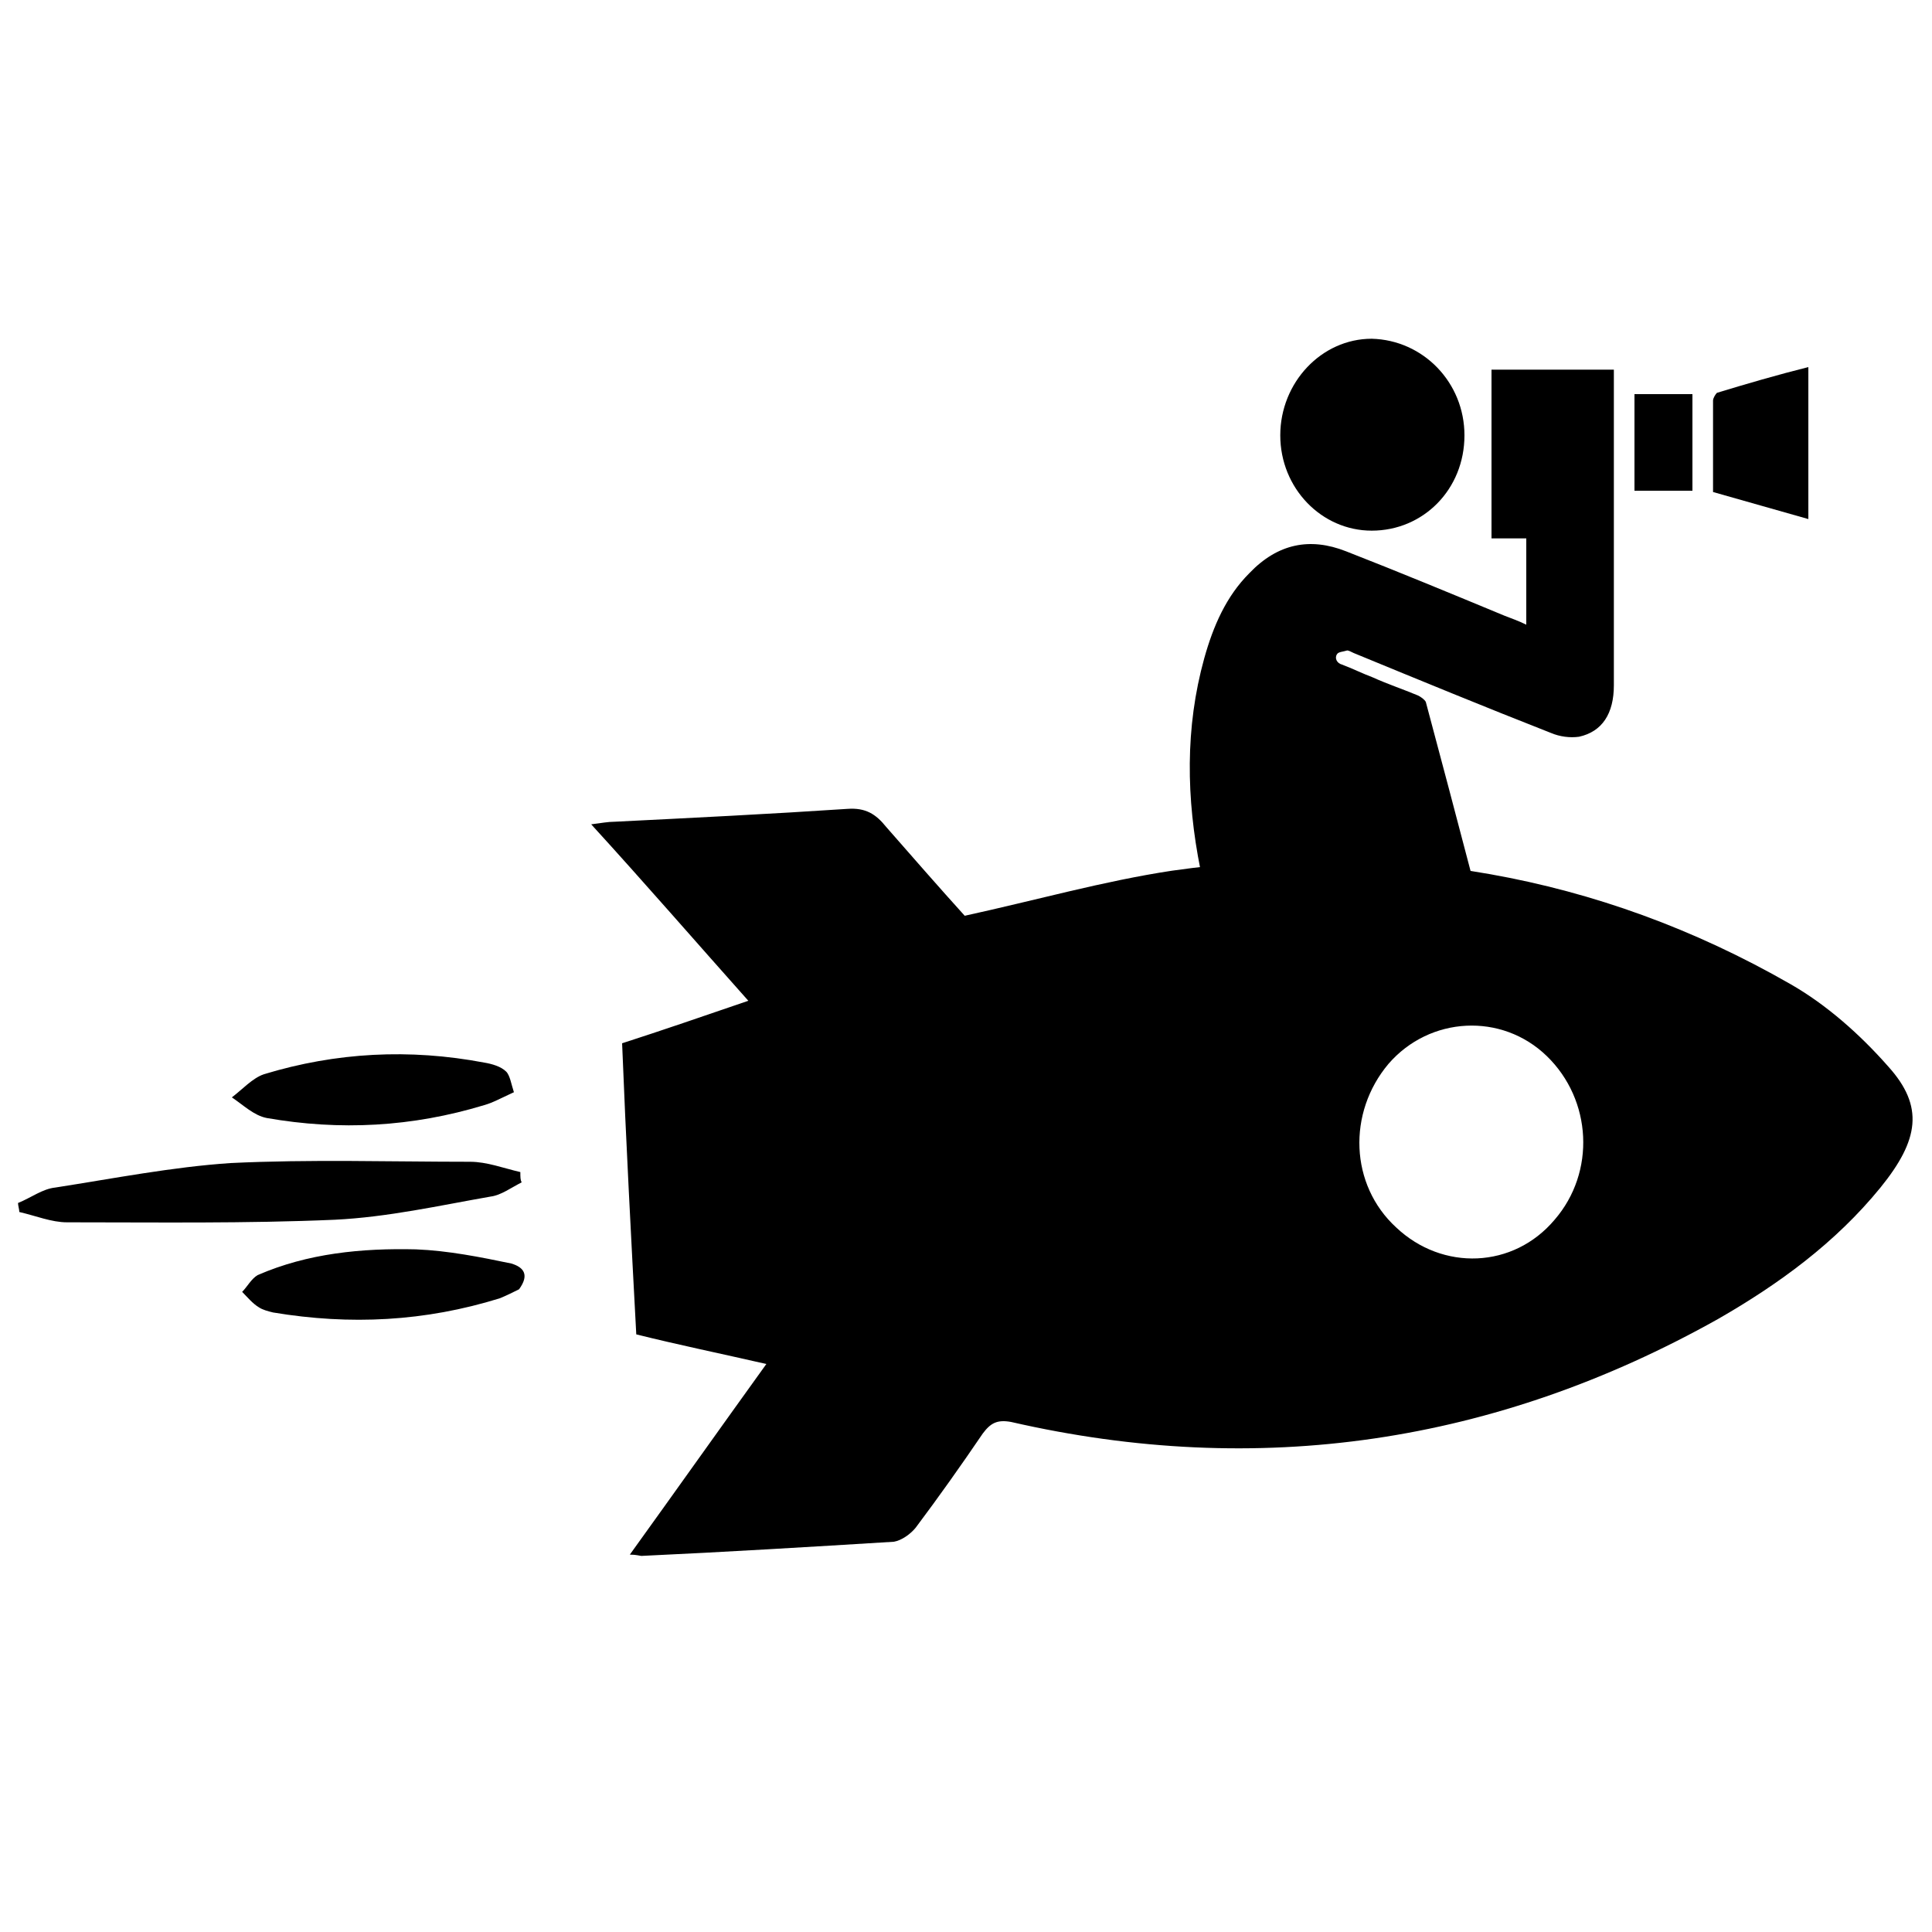 <?xml version="1.0" encoding="utf-8"?>
<!-- Generator: Adobe Illustrator 19.0.0, SVG Export Plug-In . SVG Version: 6.00 Build 0)  -->
<svg version="1.1" id="Layer_1" xmlns="http://www.w3.org/2000/svg" xmlns:xlink="http://www.w3.org/1999/xlink" x="0px" y="0px"
	 viewBox="1110 -60 150 150" style="enable-background:new 1110 -60 150 150;" xml:space="preserve">
<g id="XMLID_16025_">
	<g id="XMLID_16037_">
		<path id="XMLID_16043_" d="M1228.5-11.5c0-2.3,0-4.5,0-6.7c-0.9,0-1.8,0-2.7,0c0-4.4,0-8.7,0-13.1c3.1,0,6.3,0,9.5,0
			c0,0.3,0,0.5,0,0.8c0,7.9,0,15.8,0,23.7c0,2.2-0.9,3.6-2.7,4c-0.7,0.1-1.5,0-2.2-0.3c-5.1-2-10.2-4.1-15.3-6.2
			c-0.2-0.1-0.4-0.2-0.5-0.2c-0.3,0.1-0.7,0.1-0.8,0.3c-0.2,0.3,0,0.7,0.4,0.8c0.8,0.3,1.6,0.7,2.4,1c1.1,0.5,2.3,0.9,3.5,1.4
			c0.2,0.1,0.5,0.3,0.6,0.5c1.2,4.5,2.4,9,3.6,13.6c-0.3,0-0.5,0-0.7,0c-6.5,0-13,0-19.6,0c-0.5,0-0.7-0.1-0.8-0.6
			c-1.1-5.5-1.2-11,0.3-16.4c0.7-2.5,1.7-4.8,3.5-6.6c2.2-2.3,4.7-2.8,7.5-1.7c4.1,1.6,8.2,3.3,12.3,5
			C1227.3-12,1227.9-11.8,1228.5-11.5z"/>
		<path id="XMLID_16042_" d="M1223.7-26.2c0,4.2-3.2,7.4-7.2,7.4c-3.9,0-7.1-3.3-7.1-7.4c0-4.1,3.2-7.5,7.1-7.5
			C1220.5-33.6,1223.7-30.3,1223.7-26.2z"/>
		<path id="XMLID_16040_" d="M1250.4-19.7c-2.5-0.7-4.9-1.4-7.4-2.1c0-1.3,0-2.6,0-3.9c0-1.1,0-2.1,0-3.2c0-0.2,0.2-0.5,0.3-0.6
			c2.3-0.7,4.7-1.4,7.1-2C1250.4-27.6,1250.4-23.7,1250.4-19.7z"/>
		<path id="XMLID_16039_" d="M1241.4-21.9c-1.5,0-3,0-4.5,0c0-2.5,0-5,0-7.5c1.5,0,3,0,4.5,0C1241.4-26.9,1241.4-24.4,1241.4-21.9z"
			/>
	</g>
	<g id="XMLID_16027_">
		<path id="XMLID_16033_" d="M1158.9,60.7c3.6-5,7-9.8,10.6-14.8c-3.5-0.8-6.9-1.5-10.1-2.3c-0.4-7.5-0.8-15-1.1-22.6
			c3.1-1,6.3-2.1,9.8-3.3c-4.1-4.6-8-9.1-12.2-13.7c0.8-0.1,1.3-0.2,1.8-0.2c6-0.3,12.1-0.6,18.1-1c1.4-0.1,2.2,0.4,3,1.4
			c2.1,2.4,4.2,4.8,6.1,6.9c5.5-1.2,10.8-2.7,16.1-3.5c16.9-2.4,33,0.2,48,8.8c2.8,1.6,5.4,3.9,7.6,6.4c2.8,3.1,2.4,5.7-0.6,9.4
			c-3.5,4.3-7.9,7.5-12.6,10.2c-17.3,9.7-35.7,12.4-54.9,8c-1.1-0.2-1.6,0.1-2.2,0.9c-1.7,2.5-3.4,4.9-5.2,7.3
			c-0.4,0.5-1.1,1-1.7,1.1c-6.5,0.4-13.1,0.8-19.6,1.1C1159.7,60.8,1159.4,60.7,1158.9,60.7z M1218.4,35.3c3.6,3.4,9.1,3.2,12.3-0.6
			c3.2-3.7,2.9-9.3-0.6-12.7c-3.5-3.4-9.1-3.1-12.3,0.6C1214.6,26.4,1214.8,32,1218.4,35.3z"/>
		<path id="XMLID_16031_" d="M1150.5,31.8c-0.8,0.4-1.6,1-2.4,1.1c-4,0.7-8,1.6-12.1,1.8c-6.9,0.3-13.8,0.2-20.8,0.2
			c-1.2,0-2.4-0.5-3.7-0.8c0-0.2-0.1-0.5-0.1-0.7c1-0.4,1.9-1.1,2.9-1.2c4.5-0.7,9.1-1.6,13.6-1.9c6.2-0.3,12.4-0.1,18.6-0.1
			c1.3,0,2.6,0.5,3.9,0.8C1150.4,31.4,1150.4,31.6,1150.5,31.8z"/>
		<path id="XMLID_16030_" d="M1150.3,40.1c-0.4,0.2-1,0.5-1.5,0.7c-5.8,1.8-11.6,2.1-17.6,1.1c-0.4-0.1-0.8-0.2-1.1-0.4
			c-0.5-0.3-0.9-0.8-1.3-1.2c0.4-0.4,0.7-1,1.2-1.3c3.9-1.7,8.1-2.1,12.3-2c2.5,0.1,5,0.6,7.4,1.1
			C1150.7,38.4,1151.1,39,1150.3,40.1z"/>
		<path id="XMLID_16028_" d="M1149.9,24.8c-1.1,0.5-1.6,0.8-2.3,1c-5.6,1.7-11.2,2-16.9,1c-1-0.2-1.8-1-2.7-1.6
			c0.8-0.6,1.6-1.5,2.5-1.8c5.6-1.7,11.3-2,17.1-0.9c0.6,0.1,1.3,0.3,1.7,0.7C1149.6,23.5,1149.7,24.2,1149.9,24.8z"/>
	</g>
</g>
</svg>
